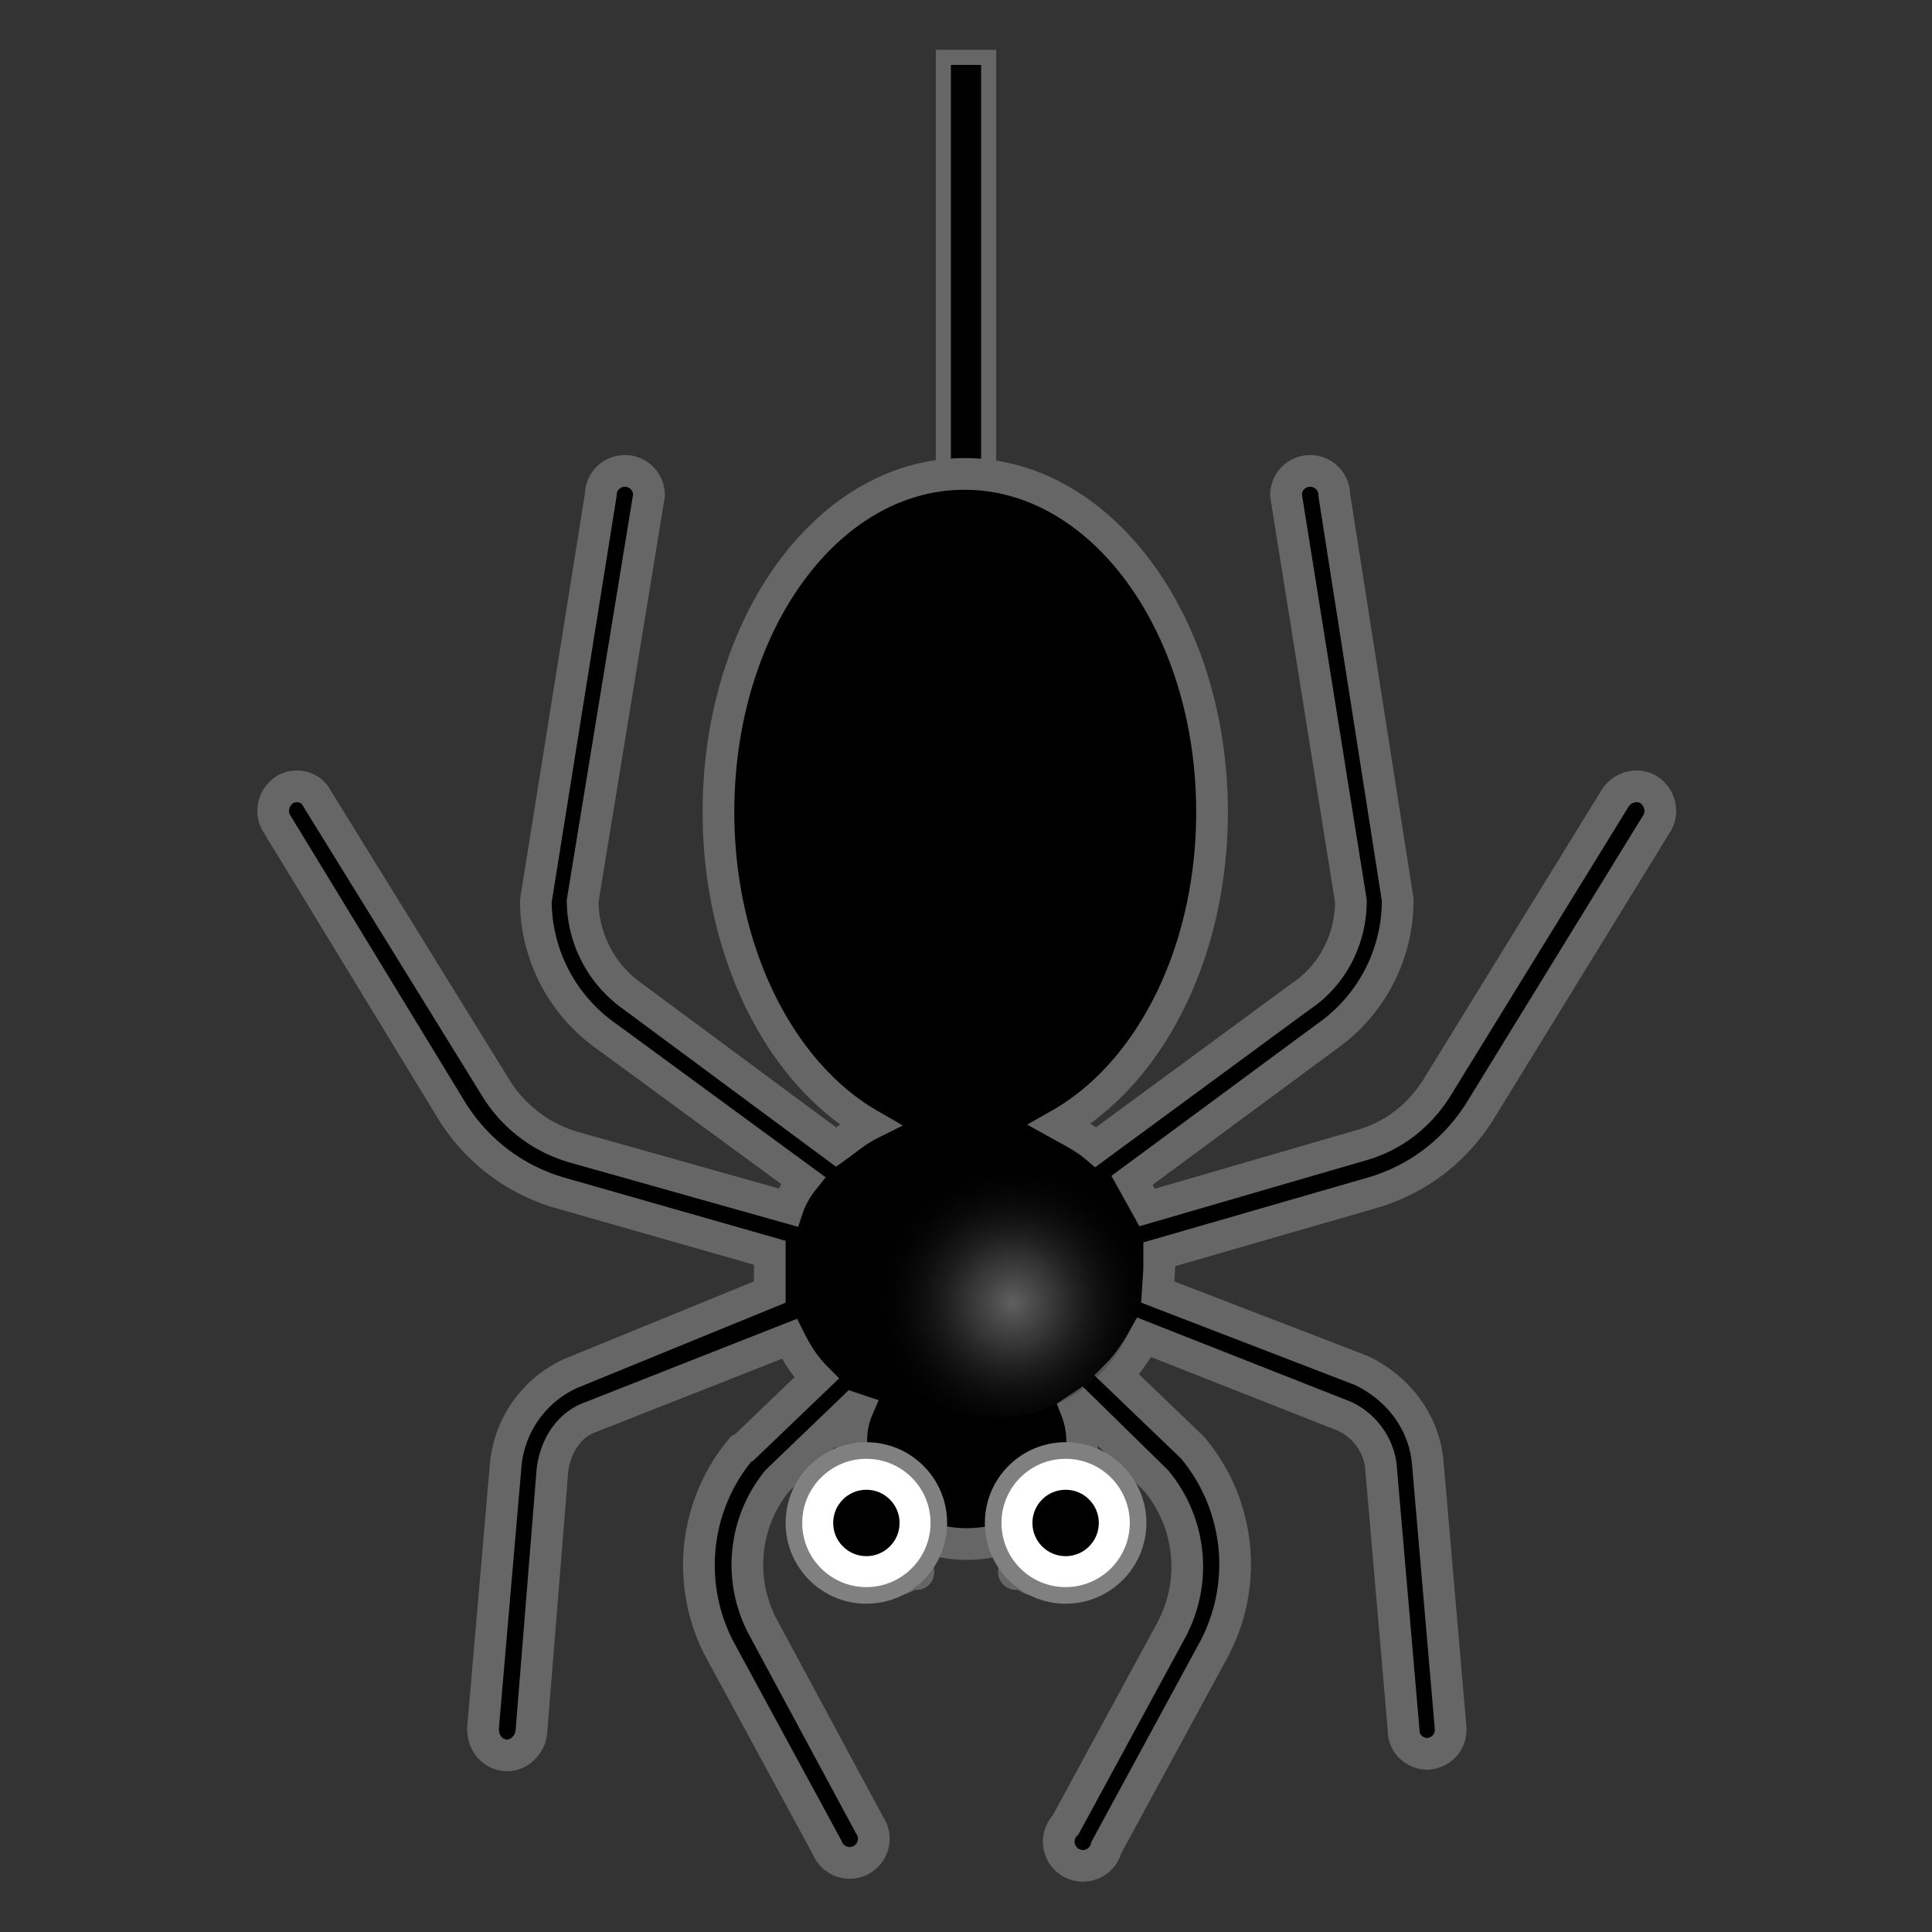 <svg viewBox="0 0 128 128" xmlns="http://www.w3.org/2000/svg"><rect x="0" y="0" width="128" height="128" fill="#333333" stroke="none"/><path stroke="#666" stroke-miterlimit="10" d="M62.5 3.8h3v44.3h-3z"/><path d="M109.2 52.2c-.7-.5-1.7-.3-2.2.5L95.3 71.8a9 9 0 0 1-5.2 4l-14.2 4-1-1.8 13-9.6a11 11 0 0 0 4.6-8.9l-4.2-26.8a1.6 1.6 0 1 0-3.2 0l4.3 26.8c0 2.5-1.2 4.9-3.3 6.3l-13.5 10-2.3-1.6c5.9-3.3 10-11.4 10-20.7 0-12.4-7.3-22.4-16.3-22.4S47.6 41 47.6 53.5c0 9.3 4.1 17.4 10 20.7l-2.2 1.5-13.5-9.9a7.8 7.8 0 0 1-3.3-6.3L43 32.7a1.6 1.6 0 1 0-3.2 0l-4.3 26.8a11 11 0 0 0 4.6 8.9l13 9.6-1.1 1.9-14.1-4.1a9 9 0 0 1-5.2-4L21 52.7c-.4-.7-1.4-1-2.1-.5-.8.4-1 1.4-.6 2.2l11.8 19c1.6 2.7 4 4.6 7 5.4L51 83v2.6l-13.4 5.2a7.4 7.4 0 0 0-4.3 6.1l-1.5 17.5c0 .8.6 1.6 1.5 1.7h.1c.8 0 1.5-.6 1.6-1.5l1.4-17.4a4.4 4.4 0 0 1 2.5-3.5l13.2-5.1c.4.9 1 1.8 1.8 2.5L49 95.6v.1a12 12 0 0 0-1.4 13.5l7 13a1.6 1.6 0 1 0 2.8-1.6l-7-12.9a8.8 8.8 0 0 1 .9-9.9l5-4.8.3.2c-.3.6-.4 1.4-.4 2 0 2.4 1.1 4.7 3.2 5.8 1.4.7 3 1 4.5 1 2.8 0 4.5-1.2 6.5-2.8 1-1.9 1.3-4.1.9-6.2.1.7 2.2 2 2.8 2.6l2.4 2.2a8.9 8.9 0 0 1 .9 10l-7 12.8a1.6 1.6 0 1 0 2.8 1.5l7-12.9A12 12 0 0 0 79 95.7L74 91a10 10 0 0 0 1.7-2.5l13.3 5c1.4.7 2.3 2 2.5 3.6l1.4 17.5c0 .8.8 1.4 1.6 1.4h.1c.9 0 1.5-.8 1.5-1.7l-1.5-17.5c-.2-2.6-1.9-5-4.4-6.1l-13.5-5.3.2-1.4-.1-1L91 78.7c3-.8 5.4-2.7 7-5.3l11.8-19.1c.4-.8.2-1.8-.6-2.2z"/><path d="M109.2 52.3c-.7-.4-1.7-.2-2.2.6l-11.7 19c-1.2 2-3 3.4-5.2 4L76 80l-1-1.8 13-9.6a11 11 0 0 0 4.6-9l-4.2-26.8a1.6 1.6 0 1 0-3.2 0l4.3 26.9c0 2.5-1.2 4.9-3.3 6.3L72.6 76c-.7-.6-1.5-1-2.4-1.5 6-3.4 10.1-11.4 10.1-20.7 0-12.4-7.3-22.4-16.4-22.4s-16.3 10-16.3 22.4c0 9.3 4.1 17.3 10 20.7-.8.4-1.5 1-2.2 1.5L41.9 66a7.8 7.8 0 0 1-3.3-6.3L43 32.8a1.6 1.6 0 1 0-3.2 0l-4.3 26.9a11 11 0 0 0 4.6 8.9l13.1 9.6c-.4.5-.8 1.2-1 1.8L38 76a9 9 0 0 1-5.2-4L21 52.9c-.4-.8-1.4-1-2.1-.6-.8.5-1 1.5-.6 2.2L30 73.7c1.6 2.5 4 4.4 7 5.3l14 4v2.6L37.8 91a7.4 7.4 0 0 0-4.3 6.1L32 114.5c0 1 .6 1.7 1.5 1.8h.1c.8 0 1.5-.7 1.6-1.5l1.4-17.4c.2-1.6 1.1-3 2.5-3.5l13.2-5.2c.5 1 1 1.8 1.8 2.6l-4.8 4.6-.2.1a12 12 0 0 0-1.3 13.5l7 12.9a1.6 1.6 0 1 0 2.8-1.5l-7-13a8.8 8.8 0 0 1 .9-9.8l5-4.8.3.1c-.3.7-.4 1.4-.4 2.1 0 1.3.4 2.6 1.1 3.6a7.4 7.4 0 0 0-1.3 4.3c0 2 .7-.5 2 .8.3.3.7.5 1 .5s.9-.2 1.2-.5c.6-.6.6.5 0-.1-.7-.7-1 .4-1-.7 0-.8.1-1.6.5-2.2a8.4 8.4 0 0 0 8.3 0c.3.7.5 1.4.5 2.2 0 1.1-.4 0-1 .7-.7.6-.7-.5 0 .1.3.3.7.5 1 .5s.9-.2 1.2-.5c1.3-1.3 2 1.2 2-.8 0-1.6-.5-3.1-1.4-4.3a5.9 5.9 0 0 0 .8-5.7l.3-.2 5 4.9a8.9 8.9 0 0 1 1 9.9l-7 12.9a1.6 1.6 0 1 0 2.7 1.5l7-12.9A12 12 0 0 0 79 95.9l-5-4.8c.7-.7 1.3-1.6 1.8-2.5L89 93.8c1.4.6 2.4 2 2.5 3.5l1.5 17.4c0 .8.7 1.5 1.6 1.5 1-.1 1.6-.9 1.5-1.8L94.6 97c-.2-2.7-1.9-5-4.4-6.2l-13.5-5.2.1-1.5v-1L91 79c3-.9 5.4-2.8 7-5.3l11.8-19.2c.4-.7.2-1.7-.6-2.2z" fill="none" stroke="#666" stroke-miterlimit="10" stroke-width="2.1"/><radialGradient id="a" cx="60.9" cy="41.7" r="9.7" gradientTransform="rotate(180 64 64)" gradientUnits="userSpaceOnUse"><stop stop-color="#616161" offset="0"/><stop stop-color="#4B4B4B" stop-opacity=".7" offset=".3"/><stop stop-color="#111" stop-opacity=".2" offset=".8"/><stop stop-opacity="0" offset="1"/></radialGradient><circle cx="66" cy="84.2" r="9.7" fill="url(#a)"/><circle cx="57.4" cy="100.9" r="4.8" fill="#fff" stroke="gray" stroke-miterlimit="10" stroke-width="1.1"/><circle cx="57.4" cy="100.9" r="2.2"/><circle cx="70.6" cy="100.9" r="4.8" fill="#fff" stroke="gray" stroke-miterlimit="10" stroke-width="1.1"/><circle cx="70.6" cy="100.9" r="2.2"/></svg>